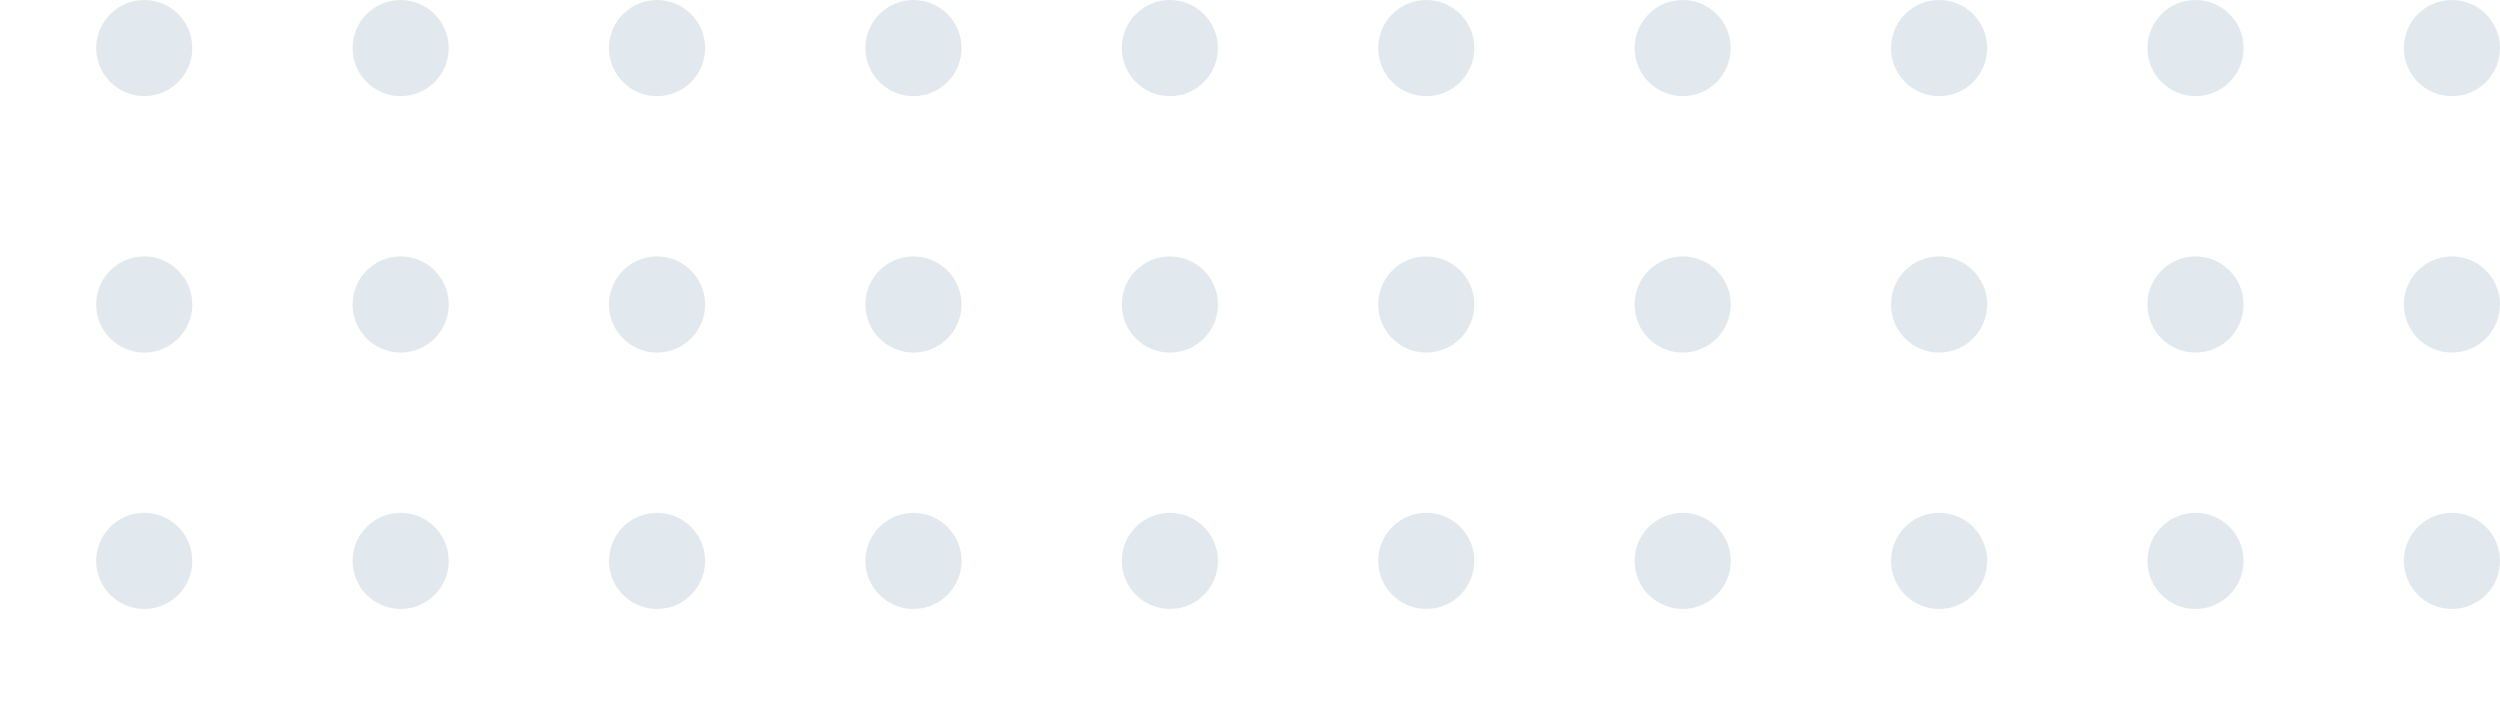 <svg xmlns="http://www.w3.org/2000/svg" xmlns:xlink="http://www.w3.org/1999/xlink" width="156" height="45" viewBox="0 0 156 45">
    <defs>
        <clipPath id="clip-path">
            <rect width="45" height="156" fill="none"/>
        </clipPath>
    </defs>
    <g id="Повторяющаяся_сетка_18" data-name="Повторяющаяся сетка 18" transform="translate(156) rotate(90)" clip-path="url(#clip-path)">
        <g transform="translate(-1862 -331)">
            <circle id="Эллипс_367" data-name="Эллипс 367" cx="3" cy="3" r="3" transform="translate(1862 331)" fill="#dae3e9" opacity="0.8"/>
        </g>
        <g transform="translate(-1846 -331)">
            <circle id="Эллипс_367-2" data-name="Эллипс 367" cx="3" cy="3" r="3" transform="translate(1862 331)" fill="#dae3e9" opacity="0.8"/>
        </g>
        <g transform="translate(-1830 -331)">
            <circle id="Эллипс_367-3" data-name="Эллипс 367" cx="3" cy="3" r="3" transform="translate(1862 331)" fill="#dae3e9" opacity="0.8"/>
        </g>
        <g transform="translate(-1862 -315)">
            <circle id="Эллипс_367-4" data-name="Эллипс 367" cx="3" cy="3" r="3" transform="translate(1862 331)" fill="#dae3e9" opacity="0.8"/>
        </g>
        <g transform="translate(-1846 -315)">
            <circle id="Эллипс_367-5" data-name="Эллипс 367" cx="3" cy="3" r="3" transform="translate(1862 331)" fill="#dae3e9" opacity="0.8"/>
        </g>
        <g transform="translate(-1830 -315)">
            <circle id="Эллипс_367-6" data-name="Эллипс 367" cx="3" cy="3" r="3" transform="translate(1862 331)" fill="#dae3e9" opacity="0.8"/>
        </g>
        <g transform="translate(-1862 -299)">
            <circle id="Эллипс_367-7" data-name="Эллипс 367" cx="3" cy="3" r="3" transform="translate(1862 331)" fill="#dae3e9" opacity="0.8"/>
        </g>
        <g transform="translate(-1846 -299)">
            <circle id="Эллипс_367-8" data-name="Эллипс 367" cx="3" cy="3" r="3" transform="translate(1862 331)" fill="#dae3e9" opacity="0.8"/>
        </g>
        <g transform="translate(-1830 -299)">
            <circle id="Эллипс_367-9" data-name="Эллипс 367" cx="3" cy="3" r="3" transform="translate(1862 331)" fill="#dae3e9" opacity="0.8"/>
        </g>
        <g transform="translate(-1862 -283)">
            <circle id="Эллипс_367-10" data-name="Эллипс 367" cx="3" cy="3" r="3" transform="translate(1862 331)" fill="#dae3e9" opacity="0.8"/>
        </g>
        <g transform="translate(-1846 -283)">
            <circle id="Эллипс_367-11" data-name="Эллипс 367" cx="3" cy="3" r="3" transform="translate(1862 331)" fill="#dae3e9" opacity="0.8"/>
        </g>
        <g transform="translate(-1830 -283)">
            <circle id="Эллипс_367-12" data-name="Эллипс 367" cx="3" cy="3" r="3" transform="translate(1862 331)" fill="#dae3e9" opacity="0.8"/>
        </g>
        <g transform="translate(-1862 -267)">
            <circle id="Эллипс_367-13" data-name="Эллипс 367" cx="3" cy="3" r="3" transform="translate(1862 331)" fill="#dae3e9" opacity="0.8"/>
        </g>
        <g transform="translate(-1846 -267)">
            <circle id="Эллипс_367-14" data-name="Эллипс 367" cx="3" cy="3" r="3" transform="translate(1862 331)" fill="#dae3e9" opacity="0.8"/>
        </g>
        <g transform="translate(-1830 -267)">
            <circle id="Эллипс_367-15" data-name="Эллипс 367" cx="3" cy="3" r="3" transform="translate(1862 331)" fill="#dae3e9" opacity="0.8"/>
        </g>
        <g transform="translate(-1862 -251)">
            <circle id="Эллипс_367-16" data-name="Эллипс 367" cx="3" cy="3" r="3" transform="translate(1862 331)" fill="#dae3e9" opacity="0.8"/>
        </g>
        <g transform="translate(-1846 -251)">
            <circle id="Эллипс_367-17" data-name="Эллипс 367" cx="3" cy="3" r="3" transform="translate(1862 331)" fill="#dae3e9" opacity="0.8"/>
        </g>
        <g transform="translate(-1830 -251)">
            <circle id="Эллипс_367-18" data-name="Эллипс 367" cx="3" cy="3" r="3" transform="translate(1862 331)" fill="#dae3e9" opacity="0.8"/>
        </g>
        <g transform="translate(-1862 -235)">
            <circle id="Эллипс_367-19" data-name="Эллипс 367" cx="3" cy="3" r="3" transform="translate(1862 331)" fill="#dae3e9" opacity="0.8"/>
        </g>
        <g transform="translate(-1846 -235)">
            <circle id="Эллипс_367-20" data-name="Эллипс 367" cx="3" cy="3" r="3" transform="translate(1862 331)" fill="#dae3e9" opacity="0.8"/>
        </g>
        <g transform="translate(-1830 -235)">
            <circle id="Эллипс_367-21" data-name="Эллипс 367" cx="3" cy="3" r="3" transform="translate(1862 331)" fill="#dae3e9" opacity="0.8"/>
        </g>
        <g transform="translate(-1862 -219)">
            <circle id="Эллипс_367-22" data-name="Эллипс 367" cx="3" cy="3" r="3" transform="translate(1862 331)" fill="#dae3e9" opacity="0.8"/>
        </g>
        <g transform="translate(-1846 -219)">
            <circle id="Эллипс_367-23" data-name="Эллипс 367" cx="3" cy="3" r="3" transform="translate(1862 331)" fill="#dae3e9" opacity="0.8"/>
        </g>
        <g transform="translate(-1830 -219)">
            <circle id="Эллипс_367-24" data-name="Эллипс 367" cx="3" cy="3" r="3" transform="translate(1862 331)" fill="#dae3e9" opacity="0.8"/>
        </g>
        <g transform="translate(-1862 -203)">
            <circle id="Эллипс_367-25" data-name="Эллипс 367" cx="3" cy="3" r="3" transform="translate(1862 331)" fill="#dae3e9" opacity="0.8"/>
        </g>
        <g transform="translate(-1846 -203)">
            <circle id="Эллипс_367-26" data-name="Эллипс 367" cx="3" cy="3" r="3" transform="translate(1862 331)" fill="#dae3e9" opacity="0.8"/>
        </g>
        <g transform="translate(-1830 -203)">
            <circle id="Эллипс_367-27" data-name="Эллипс 367" cx="3" cy="3" r="3" transform="translate(1862 331)" fill="#dae3e9" opacity="0.8"/>
        </g>
        <g transform="translate(-1862 -187)">
            <circle id="Эллипс_367-28" data-name="Эллипс 367" cx="3" cy="3" r="3" transform="translate(1862 331)" fill="#dae3e9" opacity="0.8"/>
        </g>
        <g transform="translate(-1846 -187)">
            <circle id="Эллипс_367-29" data-name="Эллипс 367" cx="3" cy="3" r="3" transform="translate(1862 331)" fill="#dae3e9" opacity="0.8"/>
        </g>
        <g transform="translate(-1830 -187)">
            <circle id="Эллипс_367-30" data-name="Эллипс 367" cx="3" cy="3" r="3" transform="translate(1862 331)" fill="#dae3e9" opacity="0.8"/>
        </g>
    </g>
</svg>